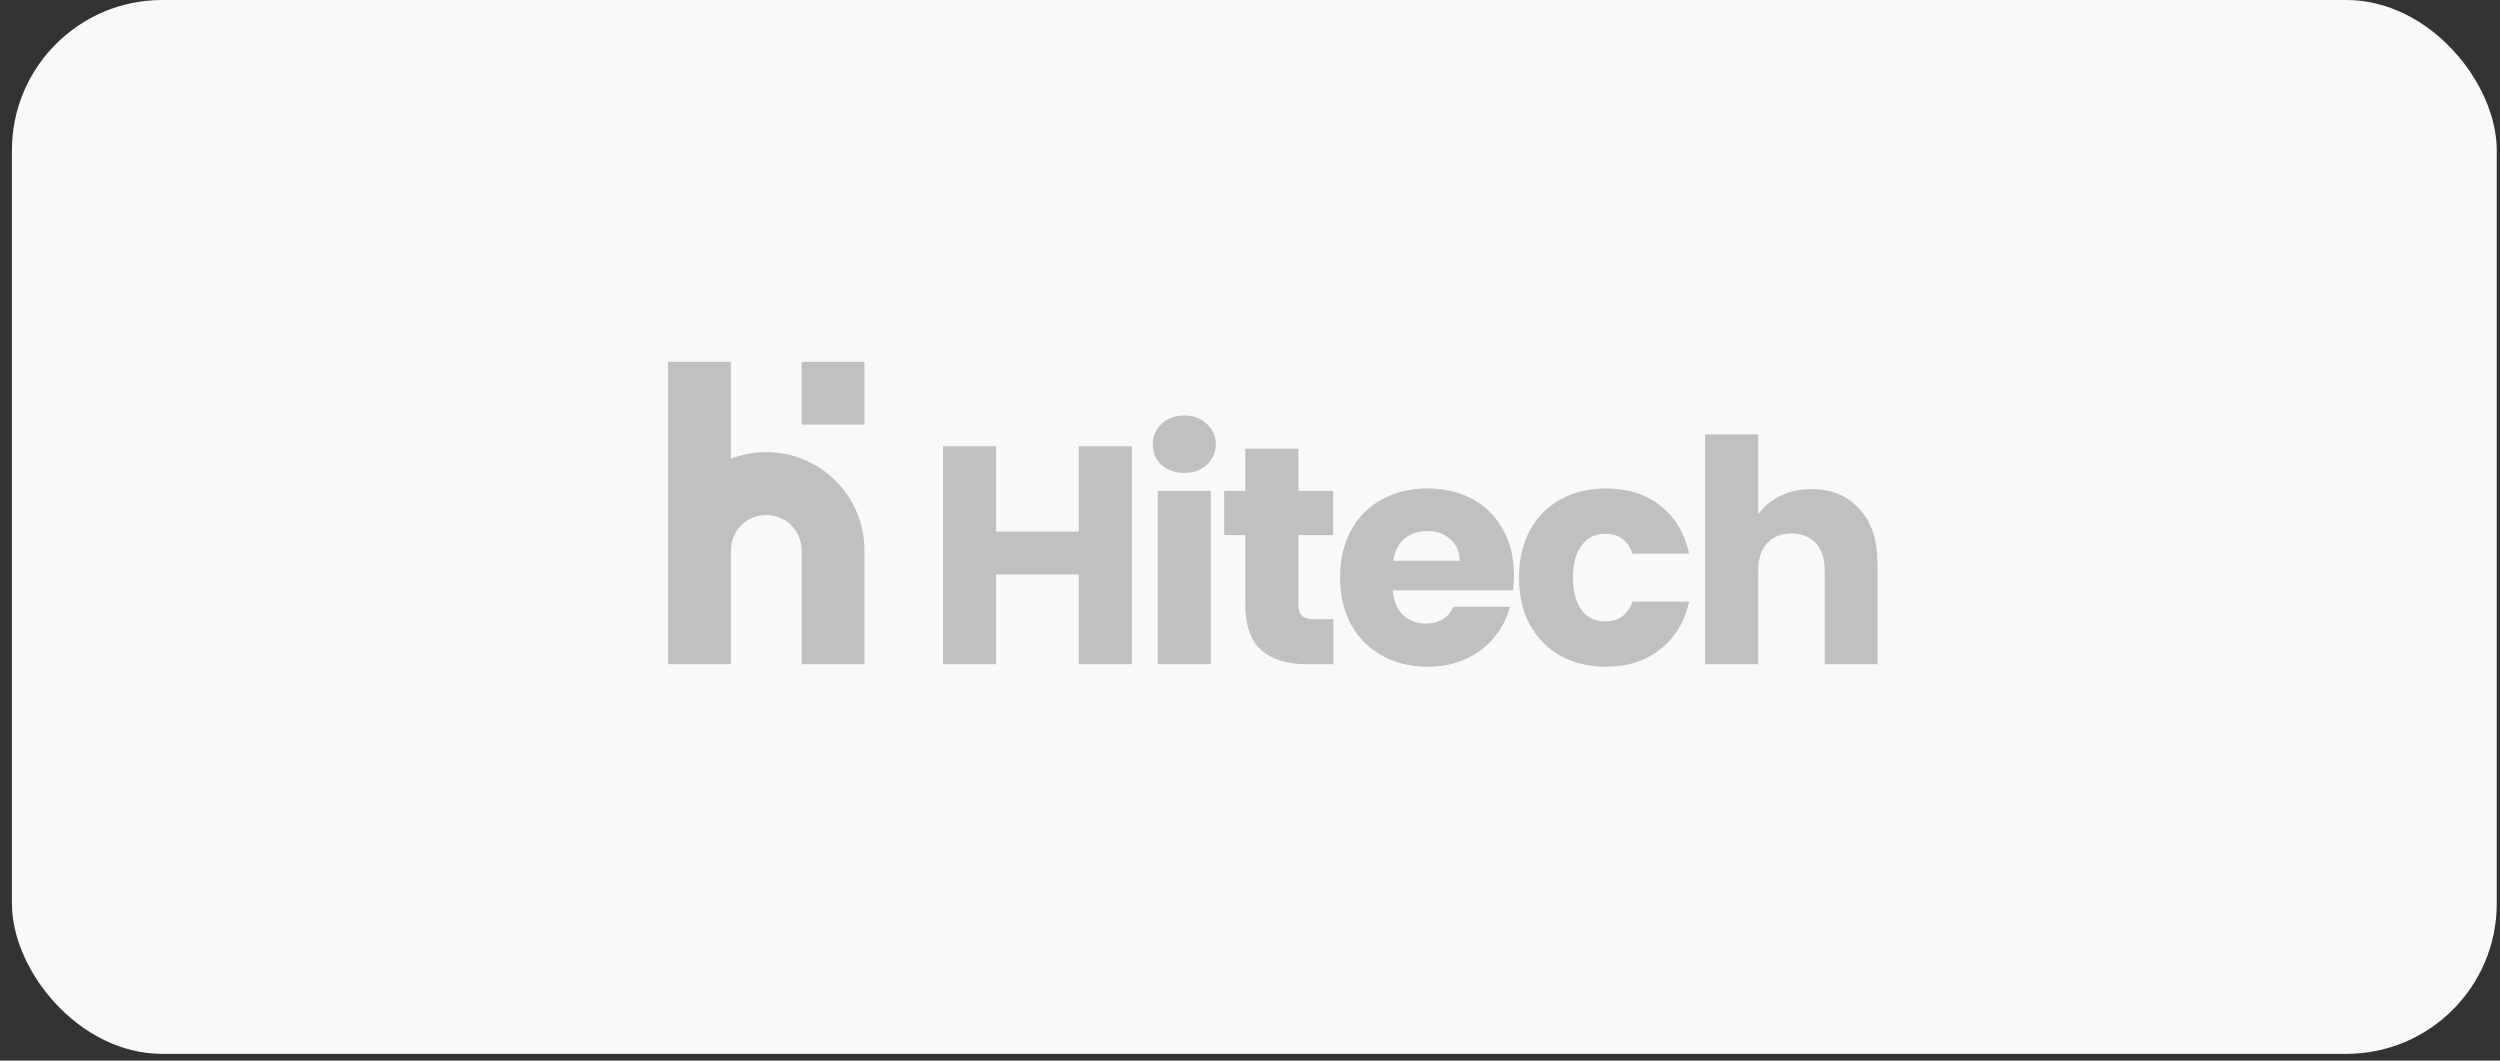 <svg width="165" height="70" viewBox="0 0 165 70" fill="none" xmlns="http://www.w3.org/2000/svg">
<rect x="0" y="0" width="165" height="70" fill="#333333" stroke="none"/>
<rect x="0.787" width="163.998" height="69.554" rx="9.919" fill="#F9F9F9"/>
<g clip-path="url(#clip0_74_215321)">
<mask id="mask0_74_215321" style="mask-type:luminance" maskUnits="userSpaceOnUse" x="20" y="12" width="125" height="46">
<path d="M144.946 12.399H20.625V57.155H144.946V12.399Z" fill="white"/>
</mask>
<g mask="url(#mask0_74_215321)">
<path d="M74.7 29.451V43.838H71.195V37.915H65.743V43.838H62.239V29.451H65.743V35.087H71.195V29.451H74.7Z" fill="#C0C0C0"/>
<path d="M78.173 31.214C77.558 31.214 77.053 31.036 76.656 30.681C76.274 30.312 76.082 29.861 76.082 29.328C76.082 28.782 76.274 28.331 76.656 27.976C77.053 27.607 77.558 27.422 78.173 27.422C78.774 27.422 79.266 27.607 79.648 27.976C80.045 28.331 80.243 28.782 80.243 29.328C80.243 29.861 80.045 30.312 79.648 30.681C79.266 31.036 78.774 31.214 78.173 31.214ZM79.915 32.403V43.839H76.41V32.403H79.915Z" fill="#C0C0C0"/>
<path d="M88.008 40.867V43.838H86.225C84.954 43.838 83.964 43.531 83.253 42.916C82.543 42.288 82.188 41.27 82.188 39.862V35.313H80.794V32.402H82.188V29.615H85.692V32.402H87.987V35.313H85.692V39.904C85.692 40.245 85.774 40.491 85.938 40.641C86.102 40.792 86.376 40.867 86.758 40.867H88.008Z" fill="#C0C0C0"/>
<path d="M99.921 37.936C99.921 38.264 99.9 38.606 99.859 38.961H91.928C91.983 39.672 92.208 40.218 92.605 40.601C93.014 40.97 93.513 41.154 94.1 41.154C94.975 41.154 95.583 40.785 95.925 40.047H99.654C99.463 40.799 99.115 41.475 98.609 42.076C98.118 42.677 97.496 43.149 96.745 43.49C95.993 43.832 95.153 44.003 94.223 44.003C93.103 44.003 92.106 43.764 91.232 43.286C90.357 42.807 89.674 42.124 89.182 41.236C88.69 40.348 88.444 39.309 88.444 38.121C88.444 36.932 88.683 35.894 89.162 35.006C89.653 34.117 90.337 33.434 91.211 32.956C92.085 32.478 93.09 32.239 94.223 32.239C95.331 32.239 96.314 32.471 97.175 32.936C98.036 33.4 98.705 34.063 99.183 34.924C99.675 35.785 99.921 36.789 99.921 37.936ZM96.334 37.014C96.334 36.413 96.13 35.935 95.72 35.58C95.31 35.224 94.797 35.047 94.183 35.047C93.595 35.047 93.096 35.217 92.686 35.559C92.29 35.901 92.044 36.386 91.949 37.014H96.334Z" fill="#C0C0C0"/>
<path d="M100.253 38.121C100.253 36.932 100.492 35.894 100.971 35.006C101.462 34.117 102.139 33.434 103 32.956C103.874 32.478 104.871 32.239 105.991 32.239C107.426 32.239 108.621 32.615 109.578 33.366C110.548 34.117 111.184 35.176 111.484 36.543H107.754C107.44 35.668 106.832 35.231 105.93 35.231C105.288 35.231 104.776 35.484 104.393 35.989C104.01 36.481 103.819 37.192 103.819 38.121C103.819 39.05 104.01 39.767 104.393 40.273C104.776 40.765 105.288 41.011 105.93 41.011C106.832 41.011 107.44 40.574 107.754 39.699H111.484C111.184 41.038 110.548 42.09 109.578 42.855C108.608 43.62 107.412 44.003 105.991 44.003C104.871 44.003 103.874 43.764 103 43.286C102.139 42.807 101.462 42.124 100.971 41.236C100.492 40.348 100.253 39.309 100.253 38.121Z" fill="#C0C0C0"/>
<path d="M119.569 32.279C120.88 32.279 121.933 32.717 122.725 33.591C123.517 34.452 123.914 35.641 123.914 37.157V43.838H120.429V37.628C120.429 36.863 120.231 36.269 119.835 35.846C119.439 35.422 118.906 35.21 118.236 35.21C117.567 35.21 117.034 35.422 116.638 35.846C116.242 36.269 116.043 36.863 116.043 37.628V43.838H112.539V28.672H116.043V33.94C116.399 33.434 116.884 33.031 117.499 32.73C118.113 32.43 118.803 32.279 119.569 32.279Z" fill="#C0C0C0"/>
<path d="M44.093 36.318V23.878H48.24V30.273C48.964 29.993 49.751 29.84 50.574 29.84C54.153 29.84 57.054 32.742 57.054 36.321V43.839H52.907V36.321C52.907 35.032 51.862 33.988 50.574 33.988C49.286 33.988 48.241 35.031 48.24 36.319V36.321V43.839H44.093V36.321V36.318Z" fill="#C0C0C0"/>
<path d="M52.906 28.025V23.878H57.054V28.025H52.906Z" fill="#C0C0C0"/>
</g>
</g>
<defs>
<clipPath id="clip0_74_215321">
<rect width="124.321" height="44.755" fill="white" transform="translate(20.625 12.399)"/>
</clipPath>
</defs>
</svg>
